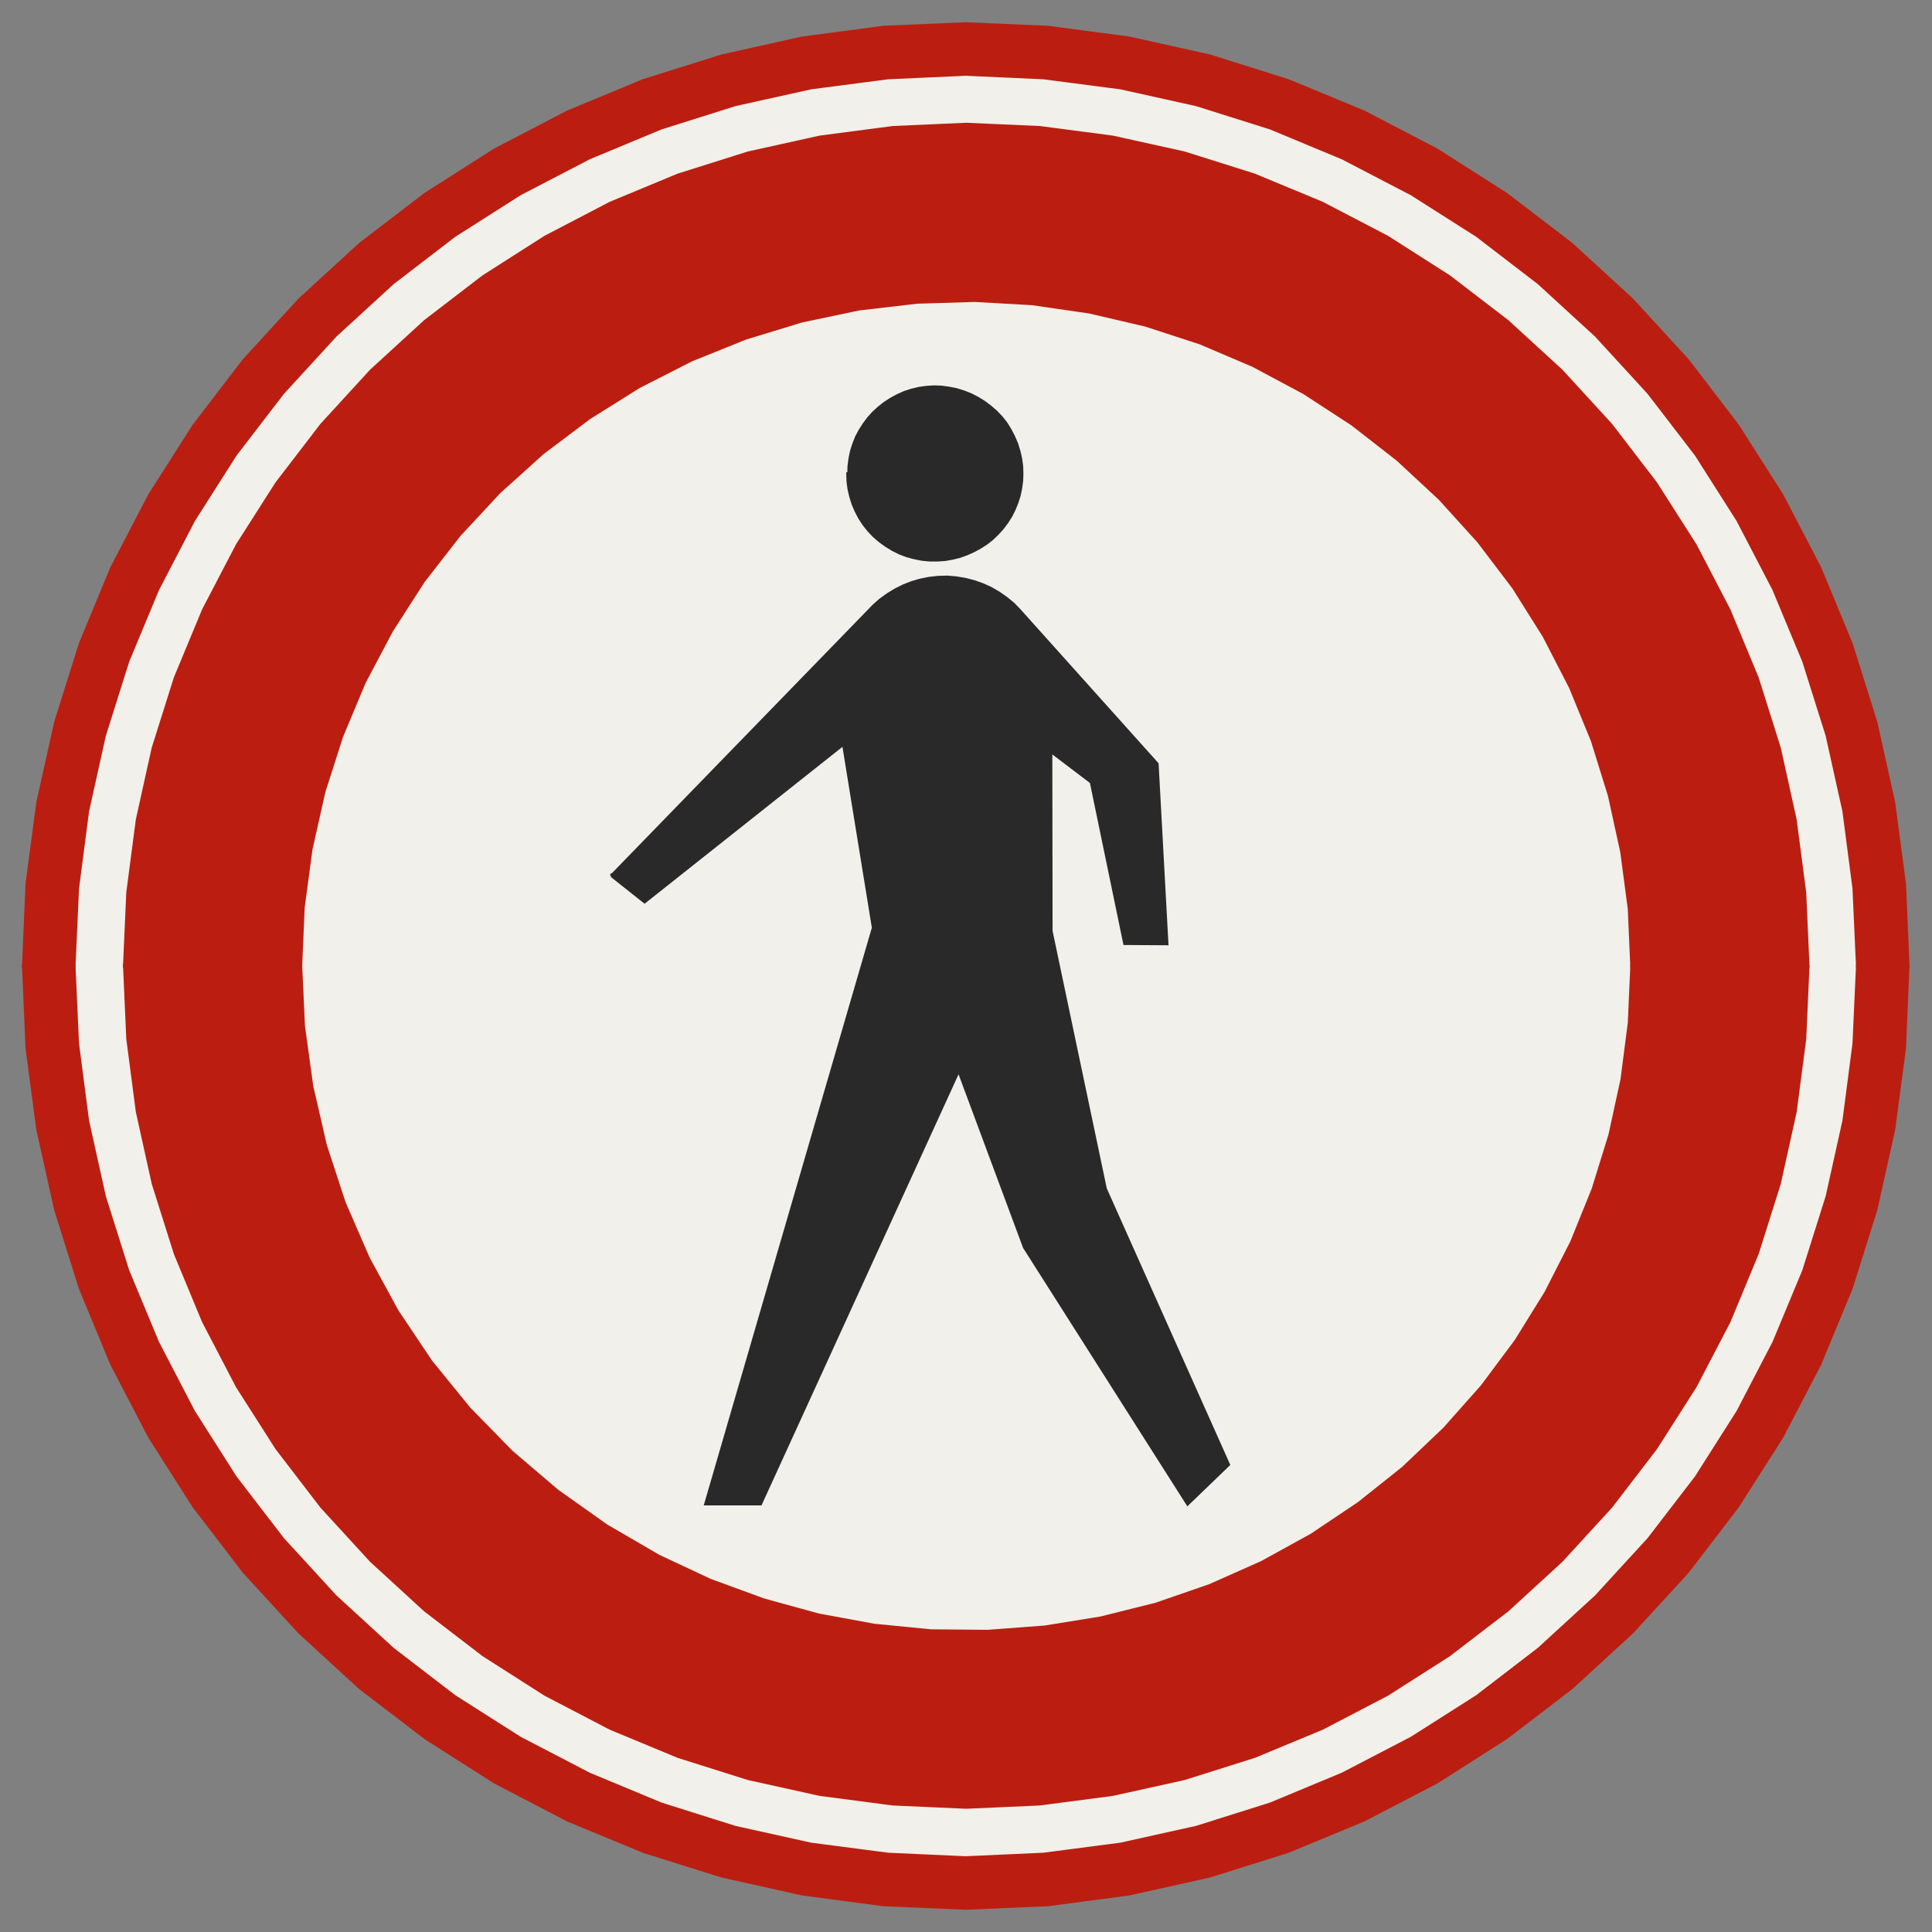 ﻿<?xml version="1.0" encoding="UTF-8" standalone="no"?>
<!DOCTYPE svg PUBLIC "-//W3C//DTD SVG 1.1//EN" "http://www.w3.org/Graphics/SVG/1.1/DTD/svg11-flat.dtd">
<svg xmlns="http://www.w3.org/2000/svg"  viewBox="-0.094 -0.094 7.688 7.688"><rect x="-0.094" y="-0.094" width="7.688" height="7.688" fill="#808080" stroke="none"/><g fill="none" stroke="black" stroke-width="0.013" transform="translate(0,7.5) scale(1, -1)">
<g id="Output" >
<path fill="rgb(241,240,234)" stroke="rgb(241,240,234)" d="M 3.555,6.393 l 0.035,-0.341 0.03,0.002 0.03,-0.001 0.03,-0.004 0.03,-0.006 0.029,-0.009 0.028,-0.011 0.027,-0.014 0.026,-0.016 0.024,-0.018 0.023,-0.02 0.021,-0.022 0.019,-0.024 0.016,-0.026 0.014,-0.027 0.012,-0.028 0.009,-0.029 0.007,-0.03 0.004,-0.03 0.001,-0.03 -0.001,-0.029 -0.004,-0.029 -0.006,-0.029 -0.009,-0.028 -0.011,-0.027 -0.013,-0.026 -0.016,-0.025 -0.018,-0.024 -0.02,-0.022 -0.021,-0.02 -0.023,-0.018 -0.025,-0.016 -0.026,-0.014 -0.027,-0.012 -0.028,-0.01 -0.029,-0.007 -0.029,-0.005 -0.029,-0.002 0.002,-0.067 0.036,0.001 0.036,-0.003 0.036,-0.006 0.035,-0.009 0.034,-0.012 0.033,-0.015 0.031,-0.018 0.03,-0.021 0.028,-0.023 0.025,-0.026 0.547,-0.61 0.039,-0.715 -0.167,0.001 -0.133,0.642 -0.162,0.123 0.001,-0.716 0.216,-1.026 0.49,-1.097 -0.162,-0.156 -0.649,1.021 -0.262,0.705 -0.789,-1.726 -0.217,0 -0.189,-0.21 0.205,-0.096 0.213,-0.078 0.218,-0.06 0.223,-0.041 0.225,-0.022 0.226,-0.002 0.226,0.017 0.223,0.036 0.22,0.055 0.214,0.074 0.207,0.092 0.198,0.109 0.188,0.126 0.177,0.141 0.164,0.156 0.15,0.169 0.135,0.181 0.119,0.192 0.103,0.202 0.085,0.21 0.067,0.216 0.048,0.221 0.029,0.225 0.01,0.226 -0.01,0.229 -0.03,0.227 -0.049,0.224 -0.068,0.219 -0.087,0.212 -0.105,0.204 -0.122,0.194 -0.139,0.183 -0.154,0.17 -0.168,0.156 -0.181,0.141 -0.192,0.125 -0.202,0.108 -0.211,0.09 -0.218,0.071 -0.223,0.052 -0.227,0.033 -0.229,0.013 -0.229,-0.007 z "/>
<path fill="rgb(241,240,234)" stroke="rgb(241,240,234)" d="M 3.28,5.709 l 0.001,0.03 0.004,0.03 0.006,0.029 0.009,0.028 0.011,0.028 0.014,0.026 0.016,0.025 0.018,0.024 0.02,0.022 0.022,0.02 0.023,0.018 0.025,0.016 0.026,0.014 0.027,0.012 0.028,0.009 0.029,0.007 0.029,0.004 -0.035,0.341 -0.232,-0.027 -0.228,-0.048 -0.223,-0.068 -0.216,-0.087 -0.208,-0.106 -0.198,-0.124 -0.186,-0.14 -0.173,-0.156 -0.159,-0.171 -0.143,-0.184 -0.126,-0.196 -0.109,-0.206 -0.09,-0.215 -0.071,-0.222 -0.051,-0.228 -0.031,-0.231 -0.01,-0.233 0.011,-0.241 0.033,-0.239 0.054,-0.235 0.075,-0.229 0.096,-0.221 0.115,-0.211 0.134,-0.2 0.152,-0.187 0.168,-0.172 0.183,-0.156 0.196,-0.139 0.208,-0.121 0.189,0.21 0.667,2.292 -0.119,0.732 -0.792,-0.628 -0.131,0.104 1.018,1.048 0.025,0.026 0.027,0.024 0.029,0.021 0.031,0.019 0.032,0.016 0.033,0.013 0.034,0.01 0.035,0.007 0.036,0.004 -0.002,0.067 -0.031,0 -0.031,0.003 -0.03,0.006 -0.03,0.008 -0.029,0.011 -0.028,0.014 -0.026,0.016 -0.025,0.018 -0.023,0.02 -0.021,0.022 -0.019,0.024 -0.017,0.026 -0.014,0.027 -0.012,0.028 -0.009,0.029 -0.007,0.03 -0.004,0.03 -0.001,0.031 z "/>
<path fill="rgb(241,240,234)" stroke="rgb(241,240,234)" d="M 0.2,3.75 l 0.014,-0.309 0.04,-0.307 0.067,-0.302 0.093,-0.295 0.119,-0.286 0.143,-0.275 0.166,-0.261 0.189,-0.246 0.209,-0.228 0.228,-0.209 0.246,-0.189 0.261,-0.166 0.275,-0.143 0.286,-0.119 0.295,-0.093 0.302,-0.067 0.307,-0.04 0.309,-0.014 0.309,0.014 0.307,0.04 0.302,0.067 0.295,0.093 0.286,0.119 0.275,0.143 0.261,0.166 0.246,0.189 0.228,0.209 0.209,0.228 0.189,0.246 0.166,0.261 0.143,0.275 0.119,0.286 0.093,0.295 0.067,0.302 0.04,0.307 0.014,0.309 -0.2,0 -0.013,-0.292 -0.038,-0.29 -0.063,-0.285 -0.088,-0.279 -0.112,-0.27 -0.135,-0.259 -0.157,-0.246 -0.178,-0.232 -0.197,-0.215 -0.215,-0.197 -0.232,-0.178 -0.246,-0.157 -0.259,-0.135 -0.27,-0.112 -0.279,-0.088 -0.285,-0.063 -0.29,-0.038 -0.292,-0.013 -0.292,0.013 -0.29,0.038 -0.285,0.063 -0.279,0.088 -0.27,0.112 -0.259,0.135 -0.246,0.157 -0.232,0.178 -0.215,0.197 -0.197,0.215 -0.178,0.232 -0.157,0.246 -0.135,0.259 -0.112,0.27 -0.088,0.279 -0.063,0.285 -0.038,0.29 -0.013,0.292 -0.2,0 z "/>
<path fill="rgb(241,240,234)" stroke="rgb(241,240,234)" d="M 0.2,3.75 l 0.2,0 0.013,0.292 0.038,0.29 0.063,0.285 0.088,0.279 0.112,0.27 0.135,0.259 0.157,0.246 0.178,0.232 0.197,0.215 0.215,0.197 0.232,0.178 0.246,0.157 0.259,0.135 0.27,0.112 0.279,0.088 0.285,0.063 0.29,0.038 0.292,0.013 0.292,-0.013 0.29,-0.038 0.285,-0.063 0.279,-0.088 0.27,-0.112 0.259,-0.135 0.246,-0.157 0.232,-0.178 0.215,-0.197 0.197,-0.215 0.178,-0.232 0.157,-0.246 0.135,-0.259 0.112,-0.27 0.088,-0.279 0.063,-0.285 0.038,-0.29 0.013,-0.292 0.2,0 -0.014,0.309 -0.04,0.307 -0.067,0.302 -0.093,0.295 -0.119,0.286 -0.143,0.275 -0.166,0.261 -0.189,0.246 -0.209,0.228 -0.228,0.209 -0.246,0.189 -0.261,0.166 -0.275,0.143 -0.286,0.119 -0.295,0.093 -0.302,0.067 -0.307,0.04 -0.309,0.014 -0.309,-0.014 -0.307,-0.04 -0.302,-0.067 -0.295,-0.093 -0.286,-0.119 -0.275,-0.143 -0.261,-0.166 -0.246,-0.189 -0.228,-0.209 -0.209,-0.228 -0.189,-0.246 -0.166,-0.261 -0.143,-0.275 -0.119,-0.286 -0.093,-0.295 -0.067,-0.302 -0.04,-0.307 -0.014,-0.309 z "/>
<path fill="rgb(42,41,42)" stroke="rgb(42,41,42)" d="M 2.34,4.11 l 0.131,-0.104 0.792,0.628 0.119,-0.732 -0.667,-2.292 0.217,0 0.789,1.726 0.262,-0.705 0.649,-1.021 0.162,0.156 -0.49,1.097 -0.216,1.026 -0.001,0.716 0.162,-0.123 0.133,-0.642 0.167,-0.001 -0.039,0.715 -0.547,0.61 -0.025,0.026 -0.028,0.023 -0.03,0.021 -0.031,0.018 -0.033,0.015 -0.034,0.012 -0.035,0.009 -0.036,0.006 -0.036,0.003 -0.036,-0.001 -0.036,-0.004 -0.035,-0.007 -0.034,-0.01 -0.033,-0.013 -0.032,-0.016 -0.031,-0.019 -0.029,-0.021 -0.027,-0.024 -0.025,-0.026 -1.018,-1.048 z "/>
<path fill="rgb(42,41,42)" stroke="rgb(42,41,42)" d="M 3.28,5.709 l 0.001,-0.031 0.004,-0.03 0.007,-0.03 0.009,-0.029 0.012,-0.028 0.014,-0.027 0.017,-0.026 0.019,-0.024 0.021,-0.022 0.023,-0.02 0.025,-0.018 0.026,-0.016 0.028,-0.014 0.029,-0.011 0.03,-0.008 0.03,-0.006 0.031,-0.003 0.031,-0 0.029,0.002 0.029,0.005 0.029,0.007 0.028,0.01 0.027,0.012 0.026,0.014 0.025,0.016 0.023,0.018 0.021,0.02 0.02,0.022 0.018,0.024 0.016,0.025 0.013,0.026 0.011,0.027 0.009,0.028 0.006,0.029 0.004,0.029 0.001,0.029 -0.001,0.03 -0.004,0.03 -0.007,0.03 -0.009,0.029 -0.012,0.028 -0.014,0.027 -0.016,0.026 -0.019,0.024 -0.021,0.022 -0.023,0.02 -0.024,0.018 -0.026,0.016 -0.027,0.014 -0.028,0.011 -0.029,0.009 -0.03,0.006 -0.03,0.004 -0.03,0.001 -0.03,-0.002 -0.029,-0.004 -0.029,-0.007 -0.028,-0.009 -0.027,-0.012 -0.026,-0.014 -0.025,-0.016 -0.023,-0.018 -0.022,-0.02 -0.02,-0.022 -0.018,-0.024 -0.016,-0.025 -0.014,-0.026 -0.011,-0.028 -0.009,-0.028 -0.006,-0.029 -0.004,-0.03 -0.001,-0.03 z "/>
<path fill="rgb(187,30,16)" stroke="rgb(187,30,16)" d="M 0.2,3.75 l -0.2,0 0.014,-0.327 0.043,-0.324 0.071,-0.319 0.098,-0.312 0.125,-0.302 0.151,-0.29 0.176,-0.276 0.199,-0.26 0.221,-0.241 0.241,-0.221 0.26,-0.199 0.276,-0.176 0.29,-0.151 0.302,-0.125 0.312,-0.098 0.319,-0.071 0.324,-0.043 0.327,-0.014 0.327,0.014 0.324,0.043 0.319,0.071 0.312,0.098 0.302,0.125 0.29,0.151 0.276,0.176 0.26,0.199 0.241,0.221 0.221,0.241 0.199,0.26 0.176,0.276 0.151,0.29 0.125,0.302 0.098,0.312 0.071,0.319 0.043,0.324 0.014,0.327 -0.2,0 -0.014,-0.309 -0.04,-0.307 -0.067,-0.302 -0.093,-0.295 -0.119,-0.286 -0.143,-0.275 -0.166,-0.261 -0.189,-0.246 -0.209,-0.228 -0.228,-0.209 -0.246,-0.189 -0.261,-0.166 -0.275,-0.143 -0.286,-0.119 -0.295,-0.093 -0.302,-0.067 -0.307,-0.04 -0.309,-0.014 -0.309,0.014 -0.307,0.04 -0.302,0.067 -0.295,0.093 -0.286,0.119 -0.275,0.143 -0.261,0.166 -0.246,0.189 -0.228,0.209 -0.209,0.228 -0.189,0.246 -0.166,0.261 -0.143,0.275 -0.119,0.286 -0.093,0.295 -0.067,0.302 -0.04,0.307 -0.014,0.309 z "/>
<path fill="rgb(187,30,16)" stroke="rgb(187,30,16)" d="M 0.2,3.75 l 0.014,0.309 0.04,0.307 0.067,0.302 0.093,0.295 0.119,0.286 0.143,0.275 0.166,0.261 0.189,0.246 0.209,0.228 0.228,0.209 0.246,0.189 0.261,0.166 0.275,0.143 0.286,0.119 0.295,0.093 0.302,0.067 0.307,0.04 0.309,0.014 0.309,-0.014 0.307,-0.04 0.302,-0.067 0.295,-0.093 0.286,-0.119 0.275,-0.143 0.261,-0.166 0.246,-0.189 0.228,-0.209 0.209,-0.228 0.189,-0.246 0.166,-0.261 0.143,-0.275 0.119,-0.286 0.093,-0.295 0.067,-0.302 0.04,-0.307 0.014,-0.309 0.2,0 -0.014,0.327 -0.043,0.324 -0.071,0.319 -0.098,0.312 -0.125,0.302 -0.151,0.29 -0.176,0.276 -0.199,0.26 -0.221,0.241 -0.241,0.221 -0.26,0.199 -0.276,0.176 -0.29,0.151 -0.302,0.125 -0.312,0.098 -0.319,0.071 -0.324,0.043 -0.327,0.014 -0.327,-0.014 -0.324,-0.043 -0.319,-0.071 -0.312,-0.098 -0.302,-0.125 -0.29,-0.151 -0.276,-0.176 -0.26,-0.199 -0.241,-0.221 -0.221,-0.241 -0.199,-0.26 -0.176,-0.276 -0.151,-0.29 -0.125,-0.302 -0.098,-0.312 -0.071,-0.319 -0.043,-0.324 -0.014,-0.327 0.2,0 z "/>
<path fill="rgb(187,30,16)" stroke="rgb(187,30,16)" d="M 7.1,3.75 l -0.7,0 -0.01,-0.226 -0.029,-0.225 -0.048,-0.221 -0.067,-0.216 -0.085,-0.21 -0.103,-0.202 -0.119,-0.192 -0.135,-0.181 -0.15,-0.169 -0.164,-0.156 -0.177,-0.141 -0.188,-0.126 -0.198,-0.109 -0.207,-0.092 -0.214,-0.074 -0.22,-0.055 -0.223,-0.036 -0.226,-0.017 -0.226,0.002 -0.225,0.022 -0.223,0.041 -0.218,0.06 -0.213,0.078 -0.205,0.096 -0.208,0.121 -0.196,0.139 -0.183,0.156 -0.168,0.172 -0.152,0.187 -0.134,0.2 -0.115,0.211 -0.096,0.221 -0.075,0.229 -0.054,0.235 -0.033,0.239 -0.011,0.241 -0.7,0 0.013,-0.292 0.038,-0.29 0.063,-0.285 0.088,-0.279 0.112,-0.27 0.135,-0.259 0.157,-0.246 0.178,-0.232 0.197,-0.215 0.215,-0.197 0.232,-0.178 0.246,-0.157 0.259,-0.135 0.27,-0.112 0.279,-0.088 0.285,-0.063 0.29,-0.038 0.292,-0.013 0.292,0.013 0.29,0.038 0.285,0.063 0.279,0.088 0.27,0.112 0.259,0.135 0.246,0.157 0.232,0.178 0.215,0.197 0.197,0.215 0.178,0.232 0.157,0.246 0.135,0.259 0.112,0.27 0.088,0.279 0.063,0.285 0.038,0.29 0.013,0.292 z "/>
<path fill="rgb(187,30,16)" stroke="rgb(187,30,16)" d="M 7.1,3.75 l -0.013,0.292 -0.038,0.29 -0.063,0.285 -0.088,0.279 -0.112,0.27 -0.135,0.259 -0.157,0.246 -0.178,0.232 -0.197,0.215 -0.215,0.197 -0.232,0.178 -0.246,0.157 -0.259,0.135 -0.27,0.112 -0.279,0.088 -0.285,0.063 -0.29,0.038 -0.292,0.013 -0.292,-0.013 -0.29,-0.038 -0.285,-0.063 -0.279,-0.088 -0.27,-0.112 -0.259,-0.135 -0.246,-0.157 -0.232,-0.178 -0.215,-0.197 -0.197,-0.215 -0.178,-0.232 -0.157,-0.246 -0.135,-0.259 -0.112,-0.27 -0.088,-0.279 -0.063,-0.285 -0.038,-0.29 -0.013,-0.292 0.7,0 0.01,0.233 0.031,0.231 0.051,0.228 0.071,0.222 0.09,0.215 0.109,0.206 0.126,0.196 0.143,0.184 0.159,0.171 0.173,0.156 0.186,0.14 0.198,0.124 0.208,0.106 0.216,0.087 0.223,0.068 0.228,0.048 0.232,0.027 0.229,0.007 0.229,-0.013 0.227,-0.033 0.223,-0.052 0.218,-0.071 0.211,-0.09 0.202,-0.108 0.192,-0.125 0.181,-0.141 0.168,-0.156 0.154,-0.17 0.139,-0.183 0.122,-0.194 0.105,-0.204 0.087,-0.212 0.068,-0.219 0.049,-0.224 0.03,-0.227 0.01,-0.229 0.7,0 z "/>
</g></g></svg>
